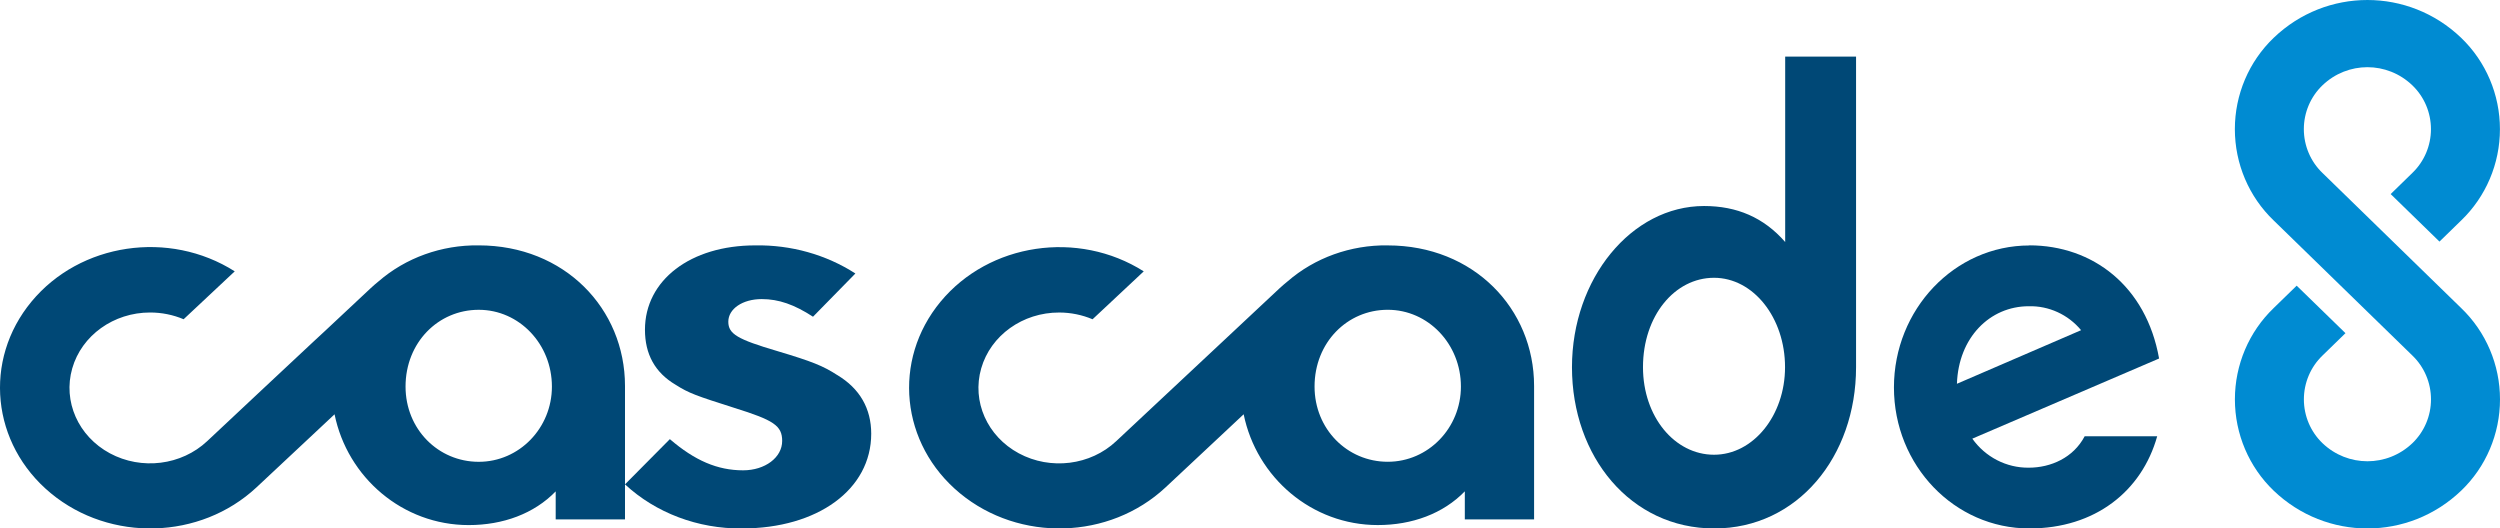 <?xml version="1.0" encoding="UTF-8"?>
<svg width="123px" height="26px" viewBox="0 0 123 26" version="1.1" xmlns="http://www.w3.org/2000/svg" xmlns:xlink="http://www.w3.org/1999/xlink">
    <title>Group 29</title>
    <g id="Landing-page" stroke="none" stroke-width="1" fill="none" fill-rule="evenodd">
        <g id="Landing_sellers" transform="translate(-972, -5031)" fill-rule="nonzero">
            <g id="Group-23" transform="translate(0, 583)">
                <g id="footer" transform="translate(81, 4278)">
                    <g id="Group-27" transform="translate(891, 134)">
                        <g id="logoCascade8_2" transform="translate(0, 36)">
                            <path d="M84.33,22.373 C82.396,22.373 80.835,20.505 80.835,18.065 C80.835,15.539 82.396,13.667 84.33,13.667 C86.263,13.667 87.824,15.629 87.824,18.065 C87.824,20.442 86.261,22.373 84.33,22.373 M87.831,11.907 C86.774,10.697 85.453,10.136 83.84,10.136 C80.273,10.136 77.341,13.705 77.341,18.068 C77.341,22.462 80.222,26 84.343,26 C88.438,26 91.318,22.462 91.318,18.068 L91.318,2.786 L87.831,2.786 L87.831,11.907 Z" id="Shape" fill="#004876"></path>
                            <path d="M96.281,18.882 C96.356,16.614 97.896,15.067 99.815,15.067 C100.804,15.042 101.75,15.475 102.39,16.245 L96.281,18.882 Z M99.847,12.077 C96.161,12.077 93.182,15.222 93.182,19.061 C93.182,22.901 96.154,26 99.847,26 C103.078,26 105.376,24.169 106.134,21.464 L102.566,21.464 C102.011,22.52 100.9,23.01 99.815,23.01 C98.717,23.022 97.682,22.489 97.038,21.582 L106.227,17.639 C105.595,14.082 102.97,12.071 99.839,12.071" id="Shape" fill="#004876"></path>
                            <path d="M68.277,22.719 C66.286,22.719 64.676,21.114 64.676,19.019 C64.676,16.849 66.286,15.241 68.277,15.241 C70.267,15.241 71.877,16.926 71.877,19.019 C71.877,21.061 70.268,22.719 68.277,22.719 M68.277,12.072 C66.452,12.048 64.688,12.682 63.35,13.843 L63.35,13.843 C63.216,13.952 63.085,14.063 62.957,14.181 L60.731,16.265 L60.153,16.806 L57.723,19.08 L57.274,19.5 L54.919,21.704 C53.652,22.897 51.686,23.143 50.127,22.304 C48.569,21.465 47.809,19.75 48.275,18.125 C48.741,16.501 50.316,15.372 52.114,15.376 C52.679,15.377 53.238,15.49 53.754,15.708 L56.272,13.351 C53.042,11.303 48.667,11.955 46.277,14.841 C43.887,17.727 44.305,21.855 47.231,24.27 C50.158,26.685 54.586,26.557 57.348,23.977 L60.153,21.352 L61.188,20.382 C61.824,23.495 64.544,25.833 67.786,25.833 C69.477,25.833 71.004,25.271 72.069,24.174 L72.069,25.553 L75.477,25.553 L75.477,18.99 C75.477,15.187 72.505,12.074 68.277,12.074" id="Shape" fill="#004876"></path>
                            <path d="M23.554,22.721 C21.562,22.721 19.953,21.117 19.953,19.02 C19.953,16.85 21.562,15.242 23.554,15.242 C25.546,15.242 27.154,16.927 27.154,19.02 C27.154,21.063 25.544,22.721 23.554,22.721 M23.554,12.072 C21.728,12.047 19.963,12.682 18.625,13.843 L18.625,13.843 C18.492,13.952 18.36,14.063 18.234,14.182 L16.008,16.266 L15.425,16.806 L12.993,19.08 L12.545,19.5 L10.194,21.704 C8.927,22.896 6.962,23.141 5.405,22.302 C3.849,21.463 3.089,19.749 3.554,18.125 C4.019,16.502 5.592,15.373 7.388,15.375 C7.956,15.375 8.517,15.488 9.034,15.707 L11.549,13.35 C8.319,11.299 3.943,11.95 1.552,14.836 C-0.84,17.722 -0.424,21.851 2.502,24.268 C5.428,26.685 9.856,26.558 12.619,23.979 L15.425,21.353 L16.46,20.383 C17.094,23.496 19.816,25.834 23.058,25.834 C24.749,25.834 26.277,25.273 27.34,24.176 L27.34,25.554 L30.75,25.554 L30.75,18.99 C30.75,15.187 27.776,12.072 23.549,12.072" id="Shape" fill="#004876"></path>
                            <path d="M42.085,13.456 C40.643,12.526 38.916,12.042 37.154,12.073 C33.97,12.073 31.732,13.787 31.732,16.222 C31.732,17.424 32.222,18.326 33.237,18.928 C33.901,19.35 34.251,19.47 36.139,20.071 C38.064,20.673 38.483,20.939 38.483,21.695 C38.483,22.507 37.643,23.14 36.56,23.14 C35.299,23.14 34.182,22.659 32.957,21.606 L30.75,23.831 C32.267,25.237 34.34,26.019 36.497,26 C40.239,26 42.864,24.076 42.864,21.339 C42.864,20.106 42.304,19.113 41.185,18.448 C40.485,17.997 39.96,17.786 38.247,17.274 C36.287,16.696 35.833,16.433 35.833,15.828 C35.833,15.197 36.532,14.715 37.478,14.715 C38.316,14.715 39.085,14.987 40,15.583 L42.085,13.456 Z" id="Path" fill="#004876"></path>
                            <path d="M111.865,24.141 C110.647,22.973 109.957,21.348 109.957,19.649 C109.957,17.949 110.647,16.325 111.865,15.156 L112.996,14.055 L115.397,16.392 L114.266,17.493 C113.682,18.054 113.351,18.834 113.351,19.649 C113.351,20.464 113.682,21.243 114.266,21.804 C115.508,22.991 117.448,22.991 118.69,21.804 C119.274,21.243 119.605,20.464 119.605,19.649 C119.605,18.833 119.274,18.054 118.69,17.493 L111.865,10.847 C110.645,9.679 109.955,8.054 109.955,6.354 C109.955,4.654 110.645,3.029 111.865,1.861 C114.451,-0.62 118.502,-0.62 121.089,1.861 C122.307,3.03 122.997,4.655 122.997,6.354 C122.997,8.054 122.307,9.678 121.089,10.847 L120.022,11.886 L117.621,9.548 L118.688,8.508 C119.272,7.947 119.603,7.168 119.603,6.353 C119.603,5.539 119.272,4.759 118.688,4.199 C117.448,3.008 115.505,3.008 114.264,4.199 C113.68,4.759 113.349,5.538 113.349,6.353 C113.349,7.168 113.68,7.948 114.264,8.508 L121.089,15.156 C122.309,16.324 123,17.949 123,19.649 C123,21.349 122.309,22.974 121.089,24.141 C118.501,26.62 114.453,26.62 111.865,24.141" id="Path" fill="#008BD2"></path>
                        </g>
                    </g>
                </g>
            </g>
        </g>
    </g>
</svg>